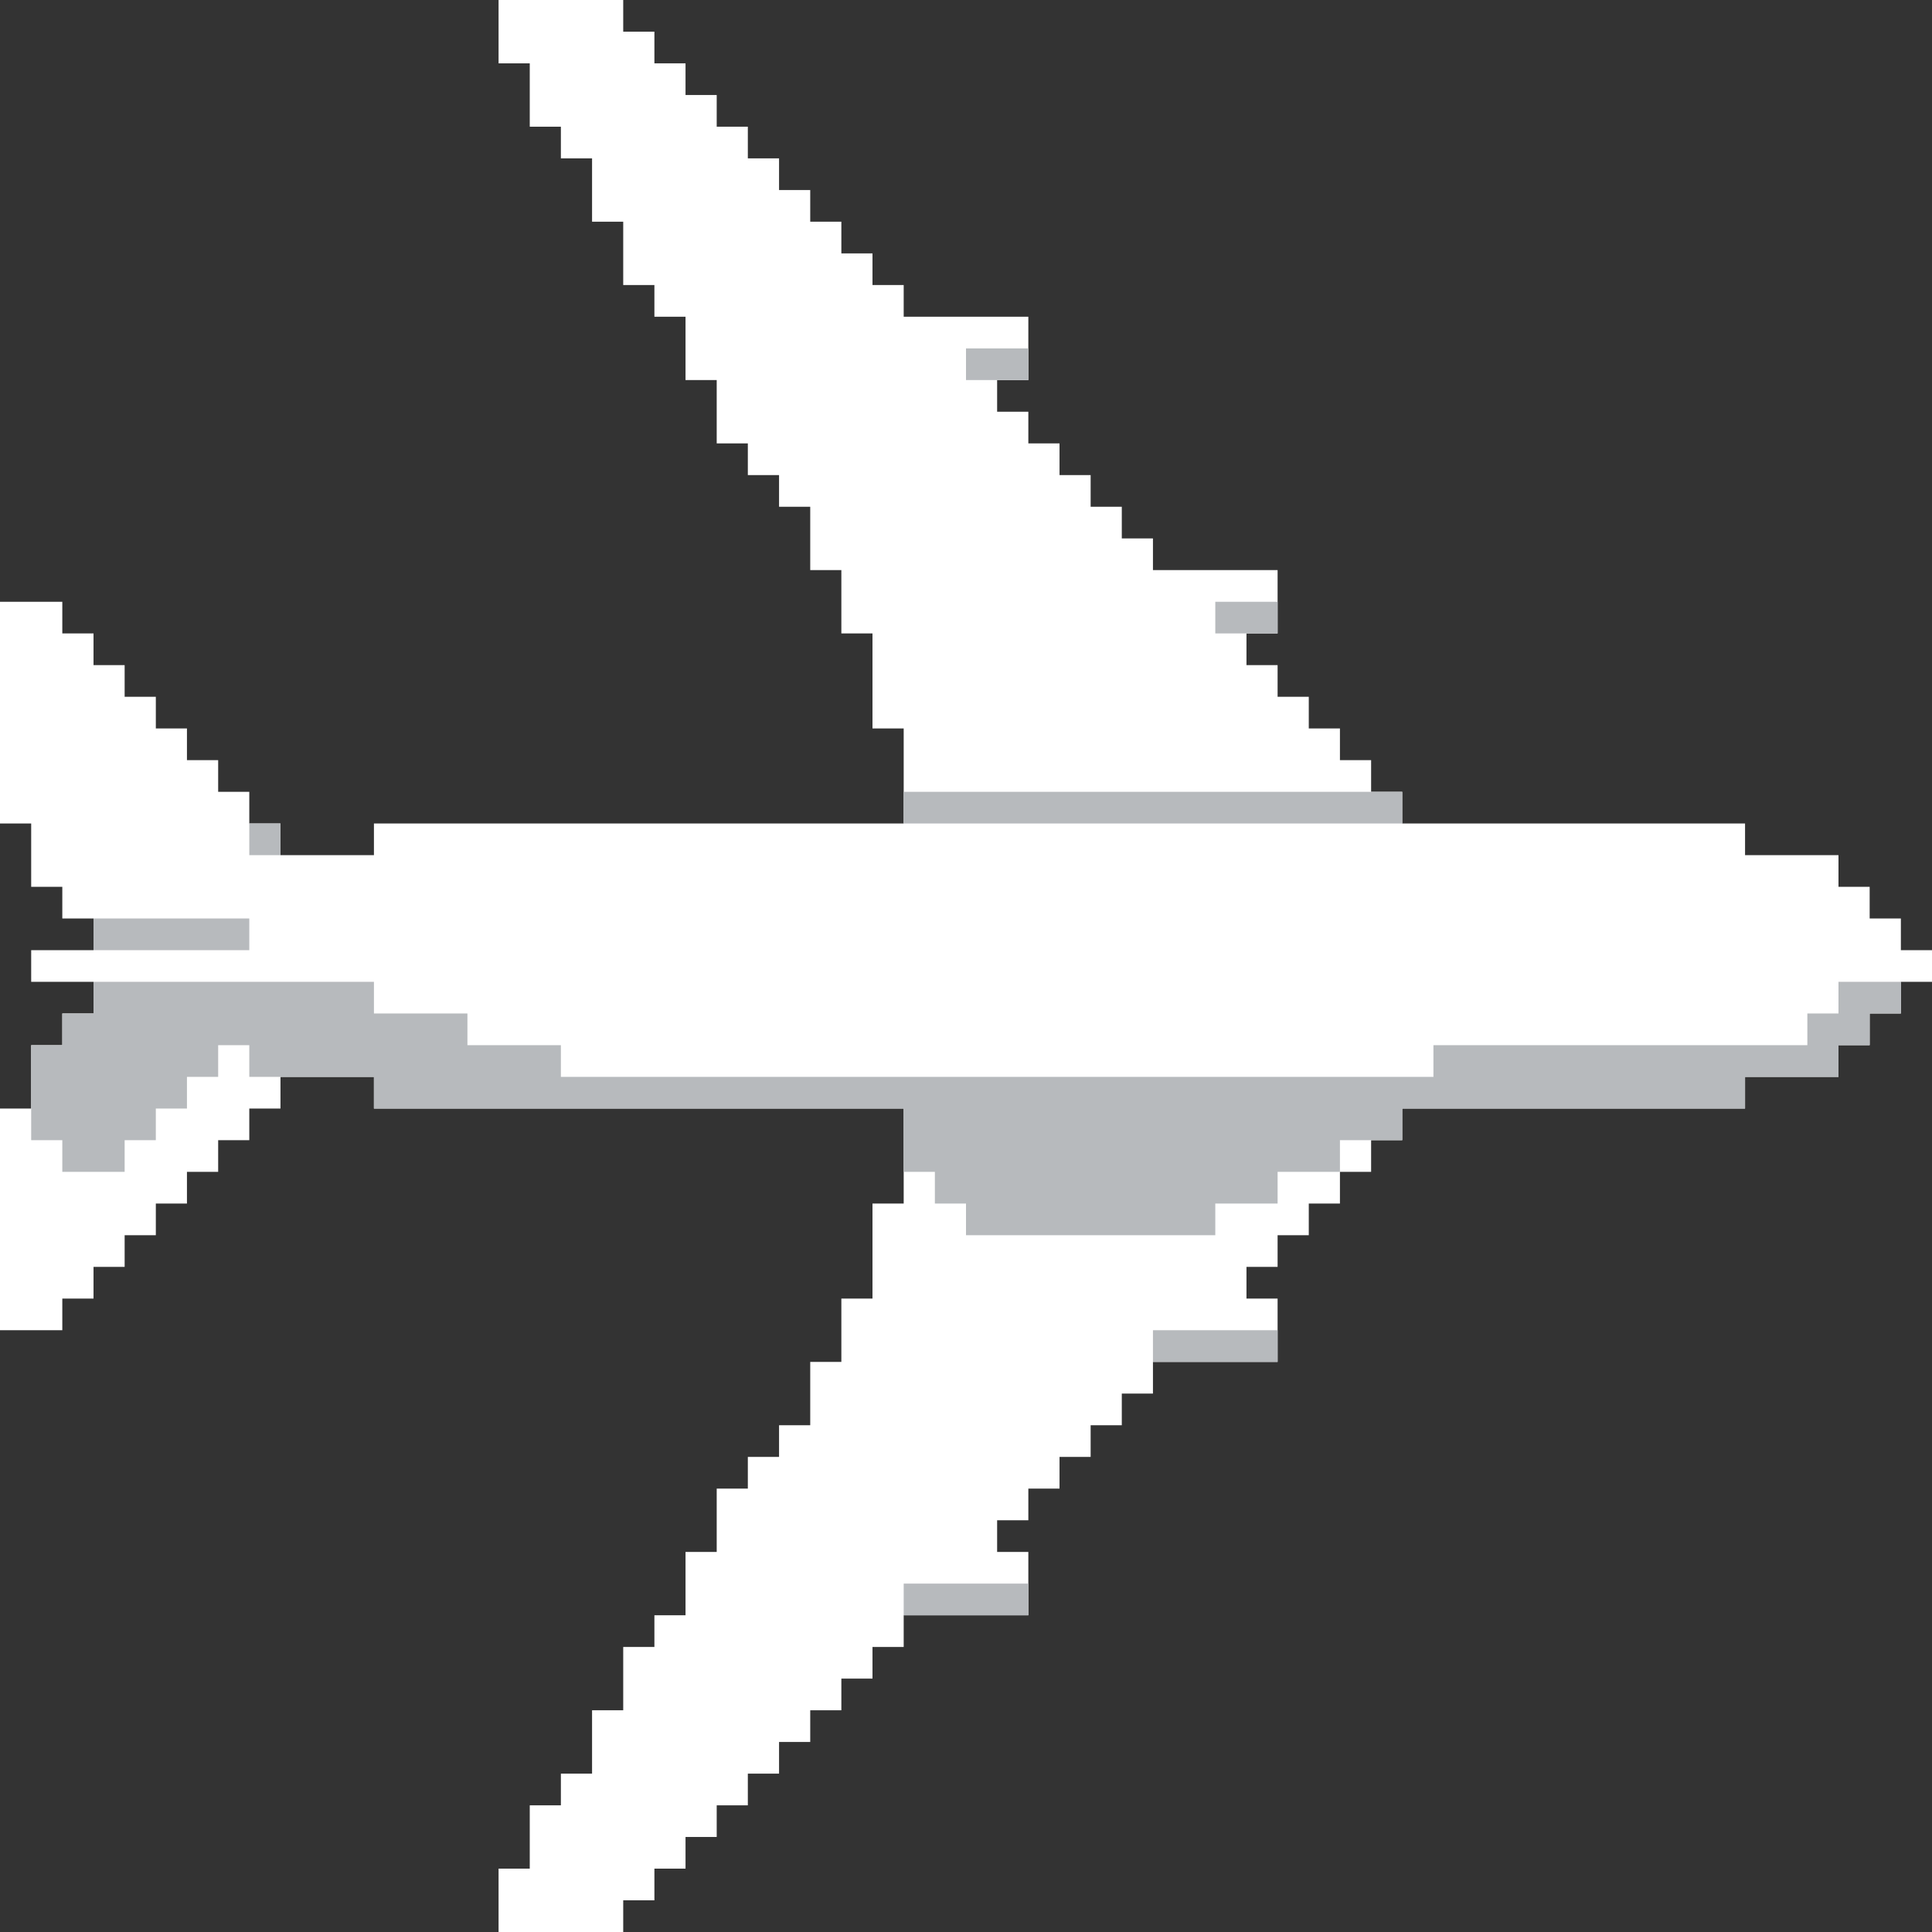 <?xml version="1.0" encoding="utf-8"?>
<!-- Generator: Adobe Illustrator 16.0.0, SVG Export Plug-In . SVG Version: 6.00 Build 0)  -->
<!DOCTYPE svg PUBLIC "-//W3C//DTD SVG 1.1//EN" "http://www.w3.org/Graphics/SVG/1.1/DTD/svg11.dtd">
<svg version="1.1" xmlns="http://www.w3.org/2000/svg" xmlns:xlink="http://www.w3.org/1999/xlink" x="0px" y="0px" width="64px"
	 height="64px" viewBox="0 0 64 64" enable-background="new 0 0 64 64" xml:space="preserve">
<rect x="0" y="0" width="64" height="64" fill="#333333" stroke="none"/>
<g id="base">
	<rect x="-1" y="-1" display="none" fill="#5B5D5E" width="66" height="67"/>
	<g>
		<polygon fill="#FFFFFF" points="62.969,31.476 62.969,30.426 61.935,30.426 61.935,29.377 60.902,29.377 60.902,28.328 
			57.807,28.328 57.807,27.279 46.451,27.279 46.451,26.23 45.42,26.23 45.42,25.181 44.387,25.181 
			44.387,24.131 43.355,24.131 43.355,23.082 42.322,23.082 42.322,22.033 41.291,22.033 41.291,20.983 42.322,20.983 
			42.322,18.885 38.193,18.885 38.193,17.836 37.161,17.836 37.161,16.787 36.129,16.787 36.129,15.738 
			35.098,15.738 35.098,14.688 34.065,14.688 34.065,13.639 33.031,13.639 33.031,12.59 34.065,12.59 
			34.065,10.492 29.936,10.492 29.936,9.442 28.902,9.442 28.902,8.394 27.871,8.394 27.871,7.344 26.84,7.344 
			26.84,6.295 25.807,6.295 25.807,5.246 24.773,5.246 24.773,4.197 23.742,4.197 23.742,3.147 22.709,3.147 
			22.709,2.098 21.678,2.098 21.678,1.049 20.645,1.049 20.645,0 16.516,0 16.516,2.098 17.549,2.098 17.549,4.197 
			18.58,4.197 18.58,5.246 19.613,5.246 19.613,7.344 20.645,7.344 20.645,9.442 21.678,9.442 21.678,10.492 
			22.709,10.492 22.709,12.59 23.742,12.59 23.742,14.688 24.773,14.688 24.773,15.738 25.807,15.738 
			25.807,16.787 26.84,16.787 26.84,18.885 27.871,18.885 27.871,20.983 28.902,20.983 28.902,24.131 
			29.936,24.131 29.936,27.279 12.387,27.279 12.387,28.328 9.291,28.328 9.291,27.279 8.258,27.279 8.258,26.23 
			7.227,26.23 7.227,25.181 6.193,25.181 6.193,24.131 5.162,24.131 5.162,23.082 4.129,23.082 4.129,22.033 
			3.098,22.033 3.098,20.983 2.064,20.983 2.064,19.935 0,19.935 0,27.279 1.033,27.279 1.033,29.377 2.064,29.377 
			2.064,30.426 3.098,30.426 3.098,31.476 1.033,31.476 1.033,32.524 3.098,32.524 3.098,33.573 2.064,33.573 
			2.064,34.623 1.033,34.623 1.033,36.722 0,36.722 0,44.065 2.064,44.065 2.064,43.017 3.098,43.017 3.098,41.967 
			4.129,41.967 4.129,40.918 5.162,40.918 5.162,39.869 6.193,39.869 6.193,38.819 7.227,38.819 7.227,37.77 
			8.258,37.77 8.258,36.722 9.291,36.722 9.291,35.673 12.387,35.673 12.387,36.722 29.936,36.722 29.936,39.869 
			28.902,39.869 28.902,43.017 27.871,43.017 27.871,45.115 26.84,45.115 26.84,47.213 25.807,47.213 
			25.807,48.262 24.773,48.262 24.773,49.312 23.742,49.312 23.742,51.41 22.709,51.41 22.709,53.508 
			21.678,53.508 21.678,54.558 20.645,54.558 20.645,56.655 19.613,56.655 19.613,58.754 18.58,58.754 
			18.58,59.804 17.549,59.804 17.549,61.901 16.516,61.901 16.516,64 20.645,64 20.645,62.95 21.678,62.95 
			21.678,61.901 22.709,61.901 22.709,60.852 23.742,60.852 23.742,59.804 24.773,59.804 24.773,58.754 
			25.807,58.754 25.807,57.705 26.84,57.705 26.84,56.655 27.871,56.655 27.871,55.606 28.902,55.606 
			28.902,54.558 29.936,54.558 29.936,53.508 34.065,53.508 34.065,51.41 33.031,51.41 33.031,50.361 
			34.065,50.361 34.065,49.312 35.098,49.312 35.098,48.262 36.129,48.262 36.129,47.213 37.161,47.213 
			37.161,46.164 38.193,46.164 38.193,45.115 42.322,45.115 42.322,43.017 41.291,43.017 41.291,41.967 
			42.322,41.967 42.322,40.918 43.355,40.918 43.355,39.869 44.387,39.869 44.387,38.819 45.42,38.819 
			45.42,37.77 46.451,37.77 46.451,36.722 57.807,36.722 57.807,35.673 60.902,35.673 60.902,34.623 
			61.935,34.623 61.935,33.573 62.969,33.573 62.969,32.524 64,32.524 64,31.476 62.969,31.476 		"/>
		<g>
			<polygon fill="#B7BABD" points="61.935,32.524 60.902,32.524 60.902,33.573 59.871,33.573 59.871,34.623 
				58.84,34.623 57.807,34.623 56.773,34.623 55.742,34.623 54.709,34.623 53.678,34.623 52.645,34.623 51.613,34.623 
				50.58,34.623 49.549,34.623 48.516,34.623 47.484,34.623 47.484,35.673 46.451,35.673 45.42,35.673 44.387,35.673 
				43.355,35.673 42.322,35.673 41.291,35.673 40.258,35.673 39.227,35.673 38.193,35.673 37.161,35.673 
				36.129,35.673 35.098,35.673 34.065,35.673 33.031,35.673 32,35.673 30.969,35.673 29.936,35.673 28.902,35.673 
				27.871,35.673 26.84,35.673 25.807,35.673 24.773,35.673 23.742,35.673 22.709,35.673 21.678,35.673 
				20.645,35.673 19.613,35.673 18.58,35.673 18.58,34.623 17.549,34.623 16.516,34.623 15.484,34.623 15.484,33.573 
				14.451,33.573 13.42,33.573 12.387,33.573 12.387,32.524 11.355,32.524 10.322,32.524 9.291,32.524 
				8.258,32.524 7.227,32.524 6.193,32.524 5.162,32.524 4.129,32.524 3.098,32.524 3.098,33.573 2.064,33.573 
				2.064,34.623 1.033,34.623 1.033,35.673 1.033,36.722 1.033,37.77 2.064,37.77 2.064,38.819 3.098,38.819 
				4.129,38.819 4.129,37.77 5.162,37.77 5.162,36.722 6.193,36.722 6.193,35.673 7.227,35.673 7.227,34.623 
				8.258,34.623 8.258,35.673 9.291,35.673 10.322,35.673 11.355,35.673 12.387,35.673 12.387,36.722 13.42,36.722 
				14.451,36.722 15.484,36.722 16.516,36.722 17.549,36.722 18.58,36.722 19.613,36.722 20.645,36.722 
				21.678,36.722 22.709,36.722 23.742,36.722 24.773,36.722 25.807,36.722 26.84,36.722 27.871,36.722 
				28.902,36.722 29.936,36.722 29.936,37.77 29.936,38.819 30.969,38.819 30.969,39.869 32,39.869 32,40.918 
				33.031,40.918 34.065,40.918 35.098,40.918 36.129,40.918 37.161,40.918 38.193,40.918 39.227,40.918 40.258,40.918 
				40.258,39.869 41.291,39.869 42.322,39.869 42.322,38.819 43.355,38.819 44.387,38.819 44.387,37.77 
				45.42,37.77 46.451,37.77 46.451,36.722 47.484,36.722 48.516,36.722 49.549,36.722 50.58,36.722 
				51.613,36.722 52.645,36.722 53.678,36.722 54.709,36.722 55.742,36.722 56.773,36.722 57.807,36.722 
				57.807,35.673 58.84,35.673 59.871,35.673 60.902,35.673 60.902,34.623 61.935,34.623 61.935,33.573 
				62.969,33.573 62.969,32.524 			"/>
			<polygon fill="#B7BABD" points="32,27.279 33.031,27.279 34.065,27.279 35.098,27.279 36.129,27.279 37.161,27.279 
				38.193,27.279 39.227,27.279 40.258,27.279 41.291,27.279 42.322,27.279 43.355,27.279 44.387,27.279 
				45.42,27.279 46.451,27.279 46.451,26.23 45.42,26.23 44.387,26.23 43.355,26.23 42.322,26.23 
				41.291,26.23 40.258,26.23 39.227,26.23 38.193,26.23 37.161,26.23 36.129,26.23 35.098,26.23 
				34.065,26.23 33.031,26.23 32,26.23 30.969,26.23 29.936,26.23 29.936,27.279 30.969,27.279 			"/>
			<polygon fill="#B7BABD" points="42.322,20.983 42.322,19.935 41.291,19.935 40.258,19.935 40.258,20.983 
				41.291,20.983 			"/>
			<polygon fill="#B7BABD" points="34.065,12.59 34.065,11.541 33.031,11.541 32,11.541 32,12.59 33.031,12.59 			"/>
			<polygon fill="#B7BABD" points="40.258,44.065 39.227,44.065 38.193,44.065 38.193,45.115 39.227,45.115 
				40.258,45.115 41.291,45.115 42.322,45.115 42.322,44.065 41.291,44.065 			"/>
			<polygon fill="#B7BABD" points="32,52.459 30.969,52.459 29.936,52.459 29.936,53.508 30.969,53.508 32,53.508 
				33.031,53.508 34.065,53.508 34.065,52.459 33.031,52.459 			"/>
			<polygon fill="#B7BABD" points="5.162,31.476 6.193,31.476 7.227,31.476 8.258,31.476 8.258,30.426 7.227,30.426 
				6.193,30.426 5.162,30.426 4.129,30.426 3.098,30.426 3.098,31.476 4.129,31.476 			"/>
			<rect x="8.258" y="27.279" fill="#B7BABD" width="1.033" height="1.049"/>
		</g>
	</g>
</g>
</svg>
